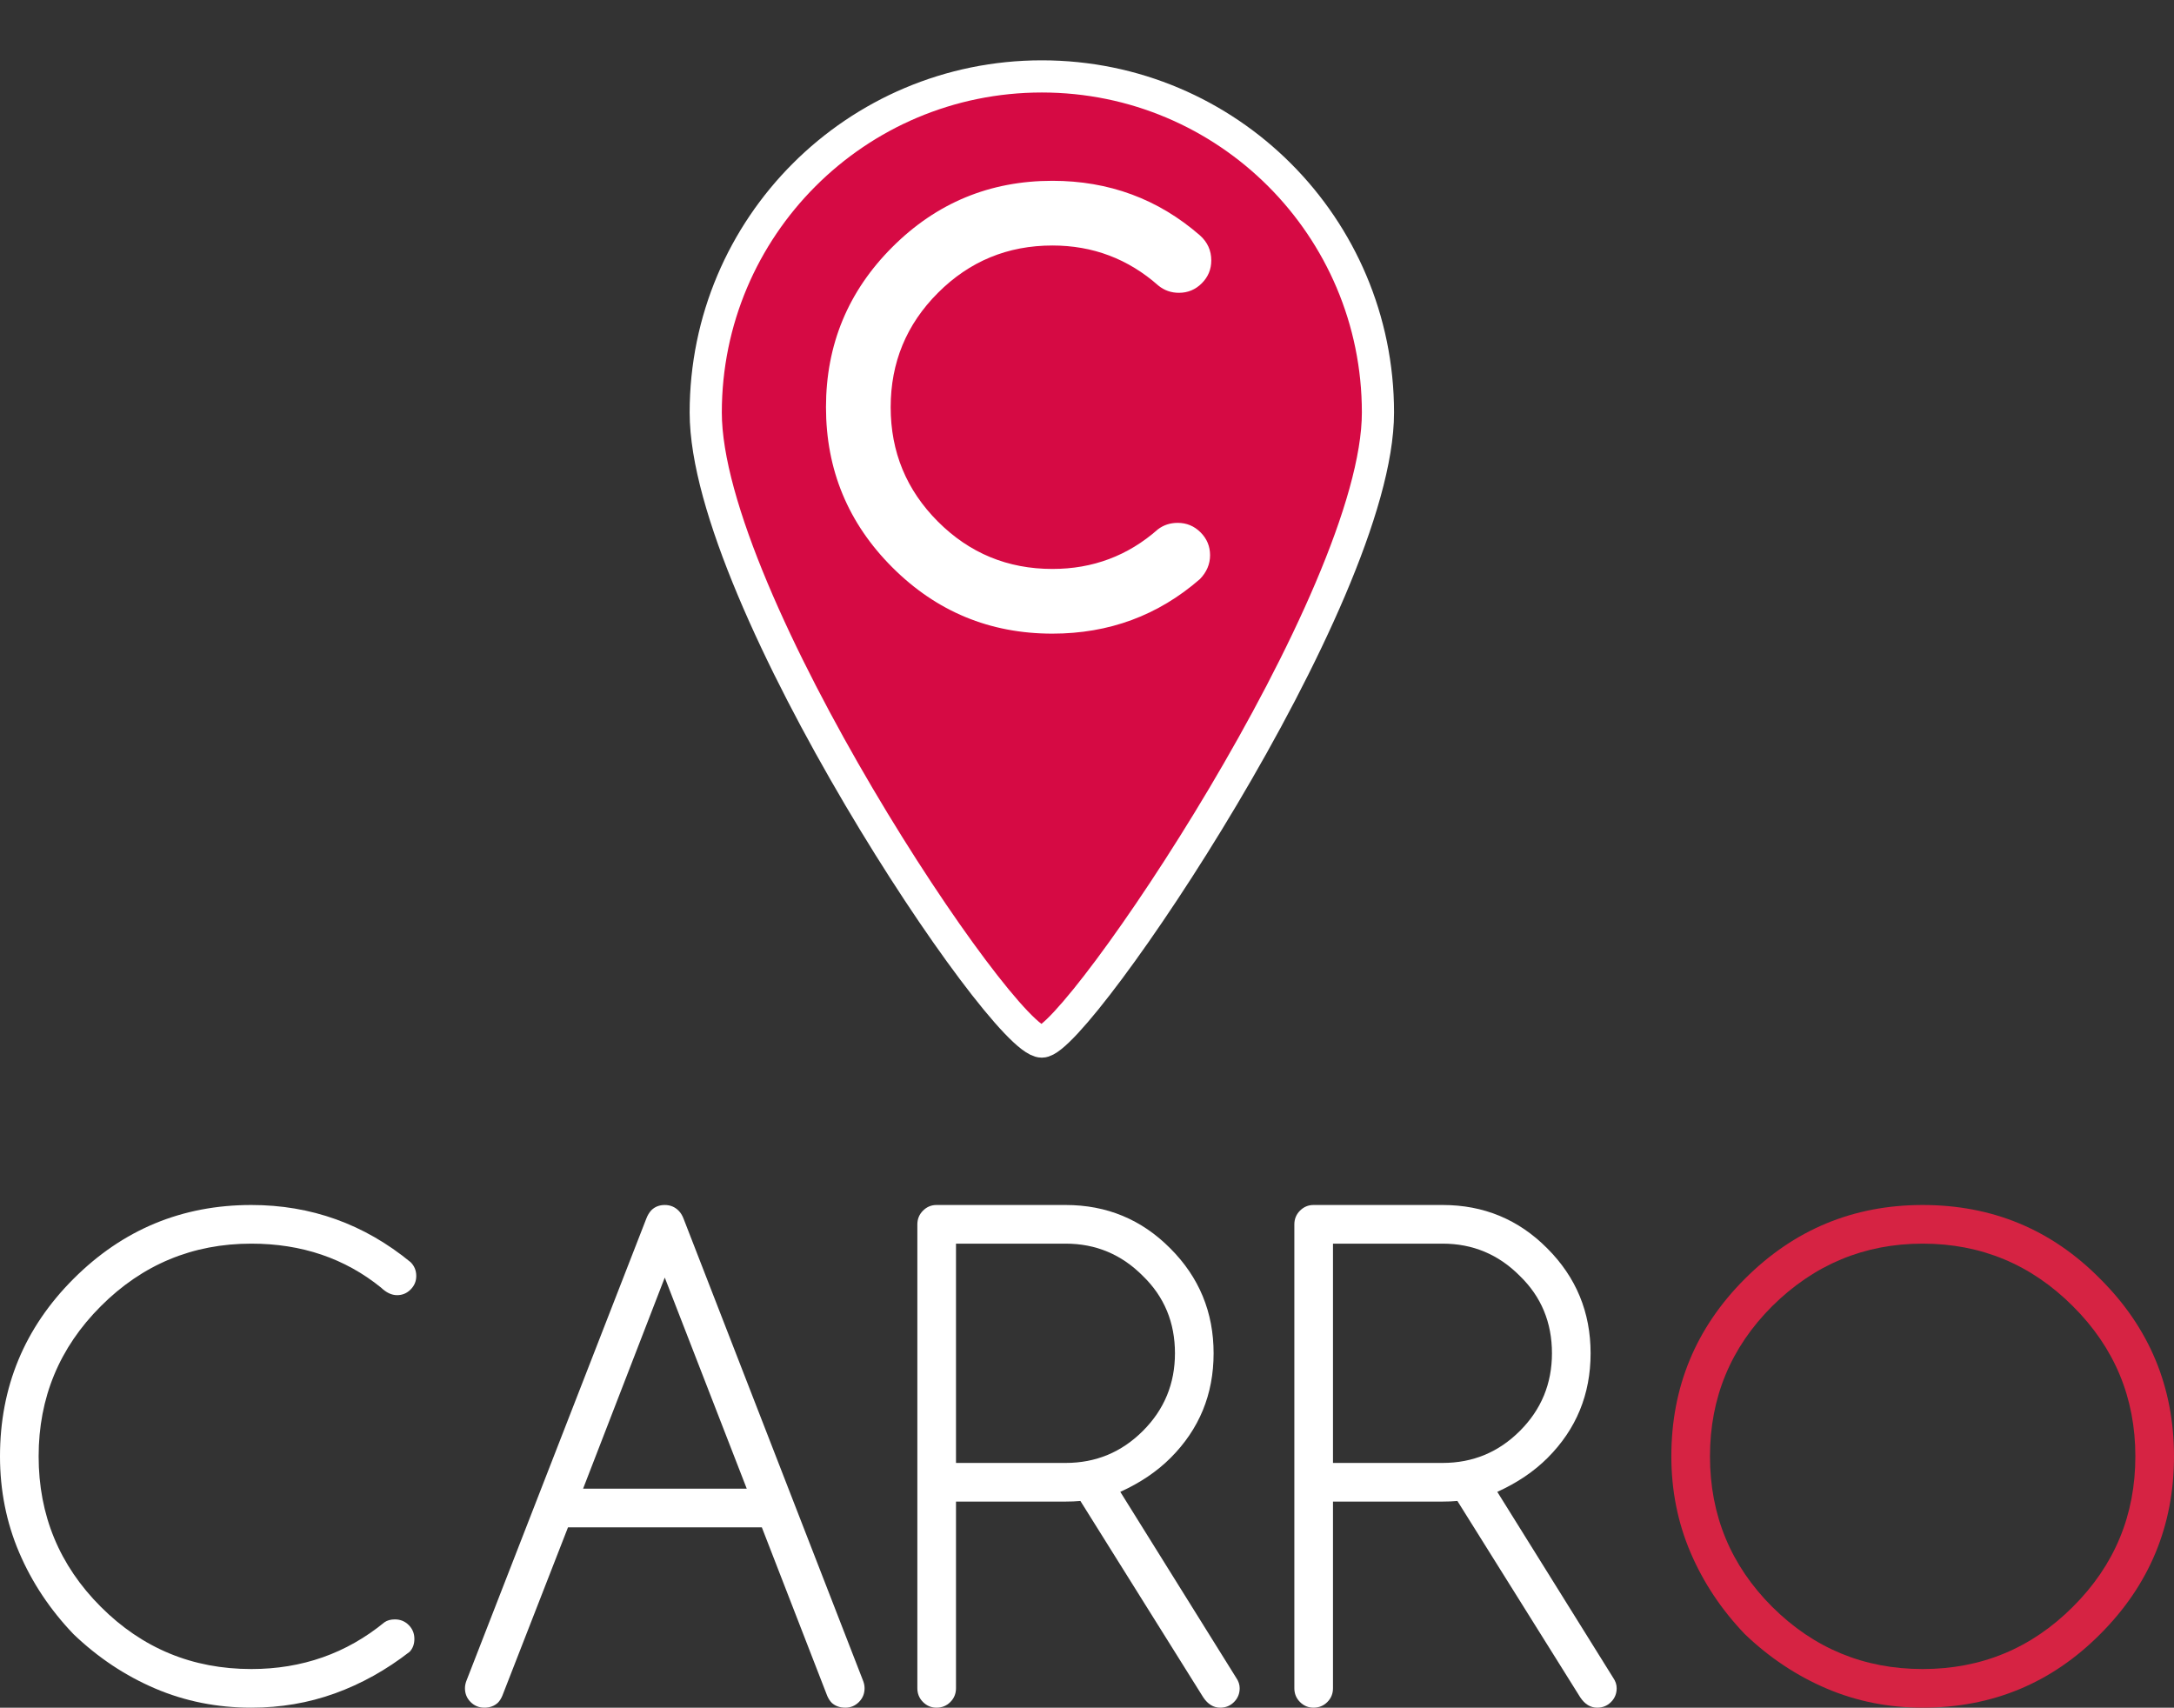 <?xml version="1.0" encoding="UTF-8"?>
<!DOCTYPE svg PUBLIC "-//W3C//DTD SVG 1.1//EN" "http://www.w3.org/Graphics/SVG/1.1/DTD/svg11.dtd">
<svg version="1.1" xmlns="http://www.w3.org/2000/svg" xmlns:xlink="http://www.w3.org/1999/xlink" x="0" y="0" width="270.312" height="212.318" viewBox="0, 0, 270.312, 212.318">
  <rect x="0" y="0" width="270.312" height="212.318" fill="#333333" stroke="none"/>
  <g id="Capa_1" transform="translate(-1196.688, -19.437)">
    <g>
      <g>
        <g>
          <path d="M1326.229,148.937 C1321.304,148.937 1284.438,93.809 1284.438,70.728 C1284.438,47.647 1303.149,28.937 1326.229,28.937 C1349.31,28.937 1368.021,47.647 1368.021,70.728 C1368.021,93.809 1330.558,148.937 1326.229,148.937 z" fill="#D60A44"/>
          <path d="M1326.229,148.937 C1321.304,148.937 1284.438,93.809 1284.438,70.728 C1284.438,47.647 1303.149,28.937 1326.229,28.937 C1349.31,28.937 1368.021,47.647 1368.021,70.728 C1368.021,93.809 1330.558,148.937 1326.229,148.937 z" fill-opacity="0" stroke="#FFFFFF" stroke-width="4"/>
        </g>
        <path d="M1343.124,84.445 Q1344.783,84.445 1345.964,85.626 Q1347.146,86.807 1347.146,88.466 Q1347.146,90.125 1345.889,91.432 Q1338.097,98.218 1327.541,98.218 Q1315.879,98.218 1307.634,89.974 Q1299.39,81.73 1299.39,70.068 Q1299.39,58.405 1307.634,50.161 Q1315.879,41.917 1327.541,41.917 Q1338.097,41.917 1345.889,48.704 Q1347.297,49.96 1347.297,51.82 Q1347.297,53.479 1346.115,54.66 Q1344.934,55.842 1343.275,55.842 Q1341.817,55.842 1340.711,54.937 Q1335.081,49.96 1327.541,49.96 Q1319.196,49.96 1313.315,55.842 Q1307.433,61.723 1307.433,70.068 Q1307.433,78.412 1313.315,84.294 Q1319.196,90.175 1327.541,90.175 Q1335.081,90.175 1340.661,85.249 Q1341.717,84.445 1343.124,84.445 z" fill="#FFFFFF"/>
      </g>
      <g>
        <path d="M1245.789,220.778 Q1246.805,220.778 1247.508,221.481 Q1248.211,222.185 1248.211,223.2 Q1248.211,224.177 1247.625,224.802 Q1243.25,228.2 1238.328,229.978 Q1233.406,231.755 1227.938,231.755 Q1221.57,231.755 1215.984,229.372 Q1210.398,226.989 1205.828,222.614 Q1201.453,218.044 1199.07,212.458 Q1196.688,206.872 1196.688,200.505 Q1196.688,187.575 1205.828,178.435 Q1215.008,169.255 1227.938,169.255 Q1239.07,169.255 1247.742,176.364 Q1248.445,177.067 1248.445,178.083 Q1248.445,179.06 1247.742,179.763 Q1247.039,180.466 1246.062,180.466 Q1245.047,180.466 1244.07,179.528 Q1237.312,174.06 1227.938,174.06 Q1217,174.06 1209.227,181.833 Q1201.492,189.567 1201.492,200.505 Q1201.492,211.481 1209.227,219.216 Q1216.961,226.95 1227.938,226.95 Q1237.391,226.95 1244.5,221.13 Q1245.008,220.778 1245.789,220.778 z" fill="#FFFFFF"/>
        <path d="M1267.312,209.333 L1259.148,230.271 Q1258.914,230.817 1258.602,231.13 Q1257.938,231.755 1256.922,231.755 Q1255.906,231.755 1255.203,231.052 Q1254.5,230.349 1254.5,229.333 Q1254.5,228.825 1254.734,228.278 L1277.039,170.974 Q1277.273,170.349 1277.664,169.919 Q1278.328,169.255 1279.344,169.255 Q1280.359,169.255 1281.062,169.958 Q1281.453,170.349 1281.688,170.974 L1303.953,228.278 Q1304.188,228.825 1304.188,229.333 Q1304.188,230.349 1303.484,231.052 Q1302.781,231.755 1301.805,231.755 Q1300.789,231.755 1300.125,231.169 Q1299.773,230.817 1299.539,230.271 L1291.414,209.333 z M1289.539,204.528 L1279.344,178.278 L1269.188,204.528 z" fill="#FFFFFF"/>
        <path d="M1315.555,174.06 L1315.555,201.325 L1329.188,201.325 Q1334.812,201.325 1338.797,197.341 Q1342.781,193.356 1342.781,187.692 Q1342.781,181.95 1338.797,178.083 Q1334.812,174.06 1329.188,174.06 z M1329.188,169.255 Q1336.844,169.255 1342.195,174.646 Q1347.586,180.036 1347.586,187.692 Q1347.586,195.349 1342.234,200.7 Q1339.695,203.239 1335.984,204.919 L1350.398,228.044 Q1350.828,228.669 1350.828,229.333 Q1350.828,230.349 1350.125,231.052 Q1349.422,231.755 1348.406,231.755 Q1347.156,231.755 1346.297,230.466 L1331.023,206.052 Q1330.203,206.13 1329.188,206.13 L1315.555,206.13 L1315.555,229.333 Q1315.555,230.349 1314.852,231.052 Q1314.148,231.755 1313.133,231.755 Q1312.156,231.755 1311.453,231.052 Q1310.75,230.349 1310.75,229.333 L1310.75,171.677 Q1310.75,170.661 1311.453,169.958 Q1312.156,169.255 1313.133,169.255 z" fill="#FFFFFF"/>
        <path d="M1362.43,174.06 L1362.43,201.325 L1376.062,201.325 Q1381.688,201.325 1385.672,197.341 Q1389.656,193.356 1389.656,187.692 Q1389.656,181.95 1385.672,178.083 Q1381.688,174.06 1376.062,174.06 z M1376.062,169.255 Q1383.719,169.255 1389.07,174.646 Q1394.461,180.036 1394.461,187.692 Q1394.461,195.349 1389.109,200.7 Q1386.57,203.239 1382.859,204.919 L1397.273,228.044 Q1397.703,228.669 1397.703,229.333 Q1397.703,230.349 1397,231.052 Q1396.297,231.755 1395.281,231.755 Q1394.031,231.755 1393.172,230.466 L1377.898,206.052 Q1377.078,206.13 1376.062,206.13 L1362.43,206.13 L1362.43,229.333 Q1362.43,230.349 1361.727,231.052 Q1361.023,231.755 1360.008,231.755 Q1359.031,231.755 1358.328,231.052 Q1357.625,230.349 1357.625,229.333 L1357.625,171.677 Q1357.625,170.661 1358.328,169.958 Q1359.031,169.255 1360.008,169.255 z" fill="#FFFFFF"/>
        <path d="M1435.75,174.06 Q1424.891,174.06 1417.039,181.833 Q1409.305,189.567 1409.305,200.505 Q1409.305,211.481 1417.039,219.216 Q1424.812,226.95 1435.75,226.95 Q1446.688,226.95 1454.422,219.216 Q1462.195,211.481 1462.195,200.505 Q1462.195,189.567 1454.422,181.833 Q1446.648,174.06 1435.75,174.06 z M1467,200.505 Q1467,213.435 1457.82,222.614 Q1448.719,231.755 1435.75,231.755 Q1429.383,231.755 1423.797,229.372 Q1418.211,226.989 1413.641,222.614 Q1409.266,218.044 1406.883,212.458 Q1404.5,206.872 1404.5,200.505 Q1404.5,187.575 1413.641,178.435 Q1422.82,169.255 1435.75,169.255 Q1448.758,169.255 1457.82,178.435 Q1467,187.575 1467,200.505 z" fill="#D62343"/>
      </g>
    </g>
  </g>
</svg>
